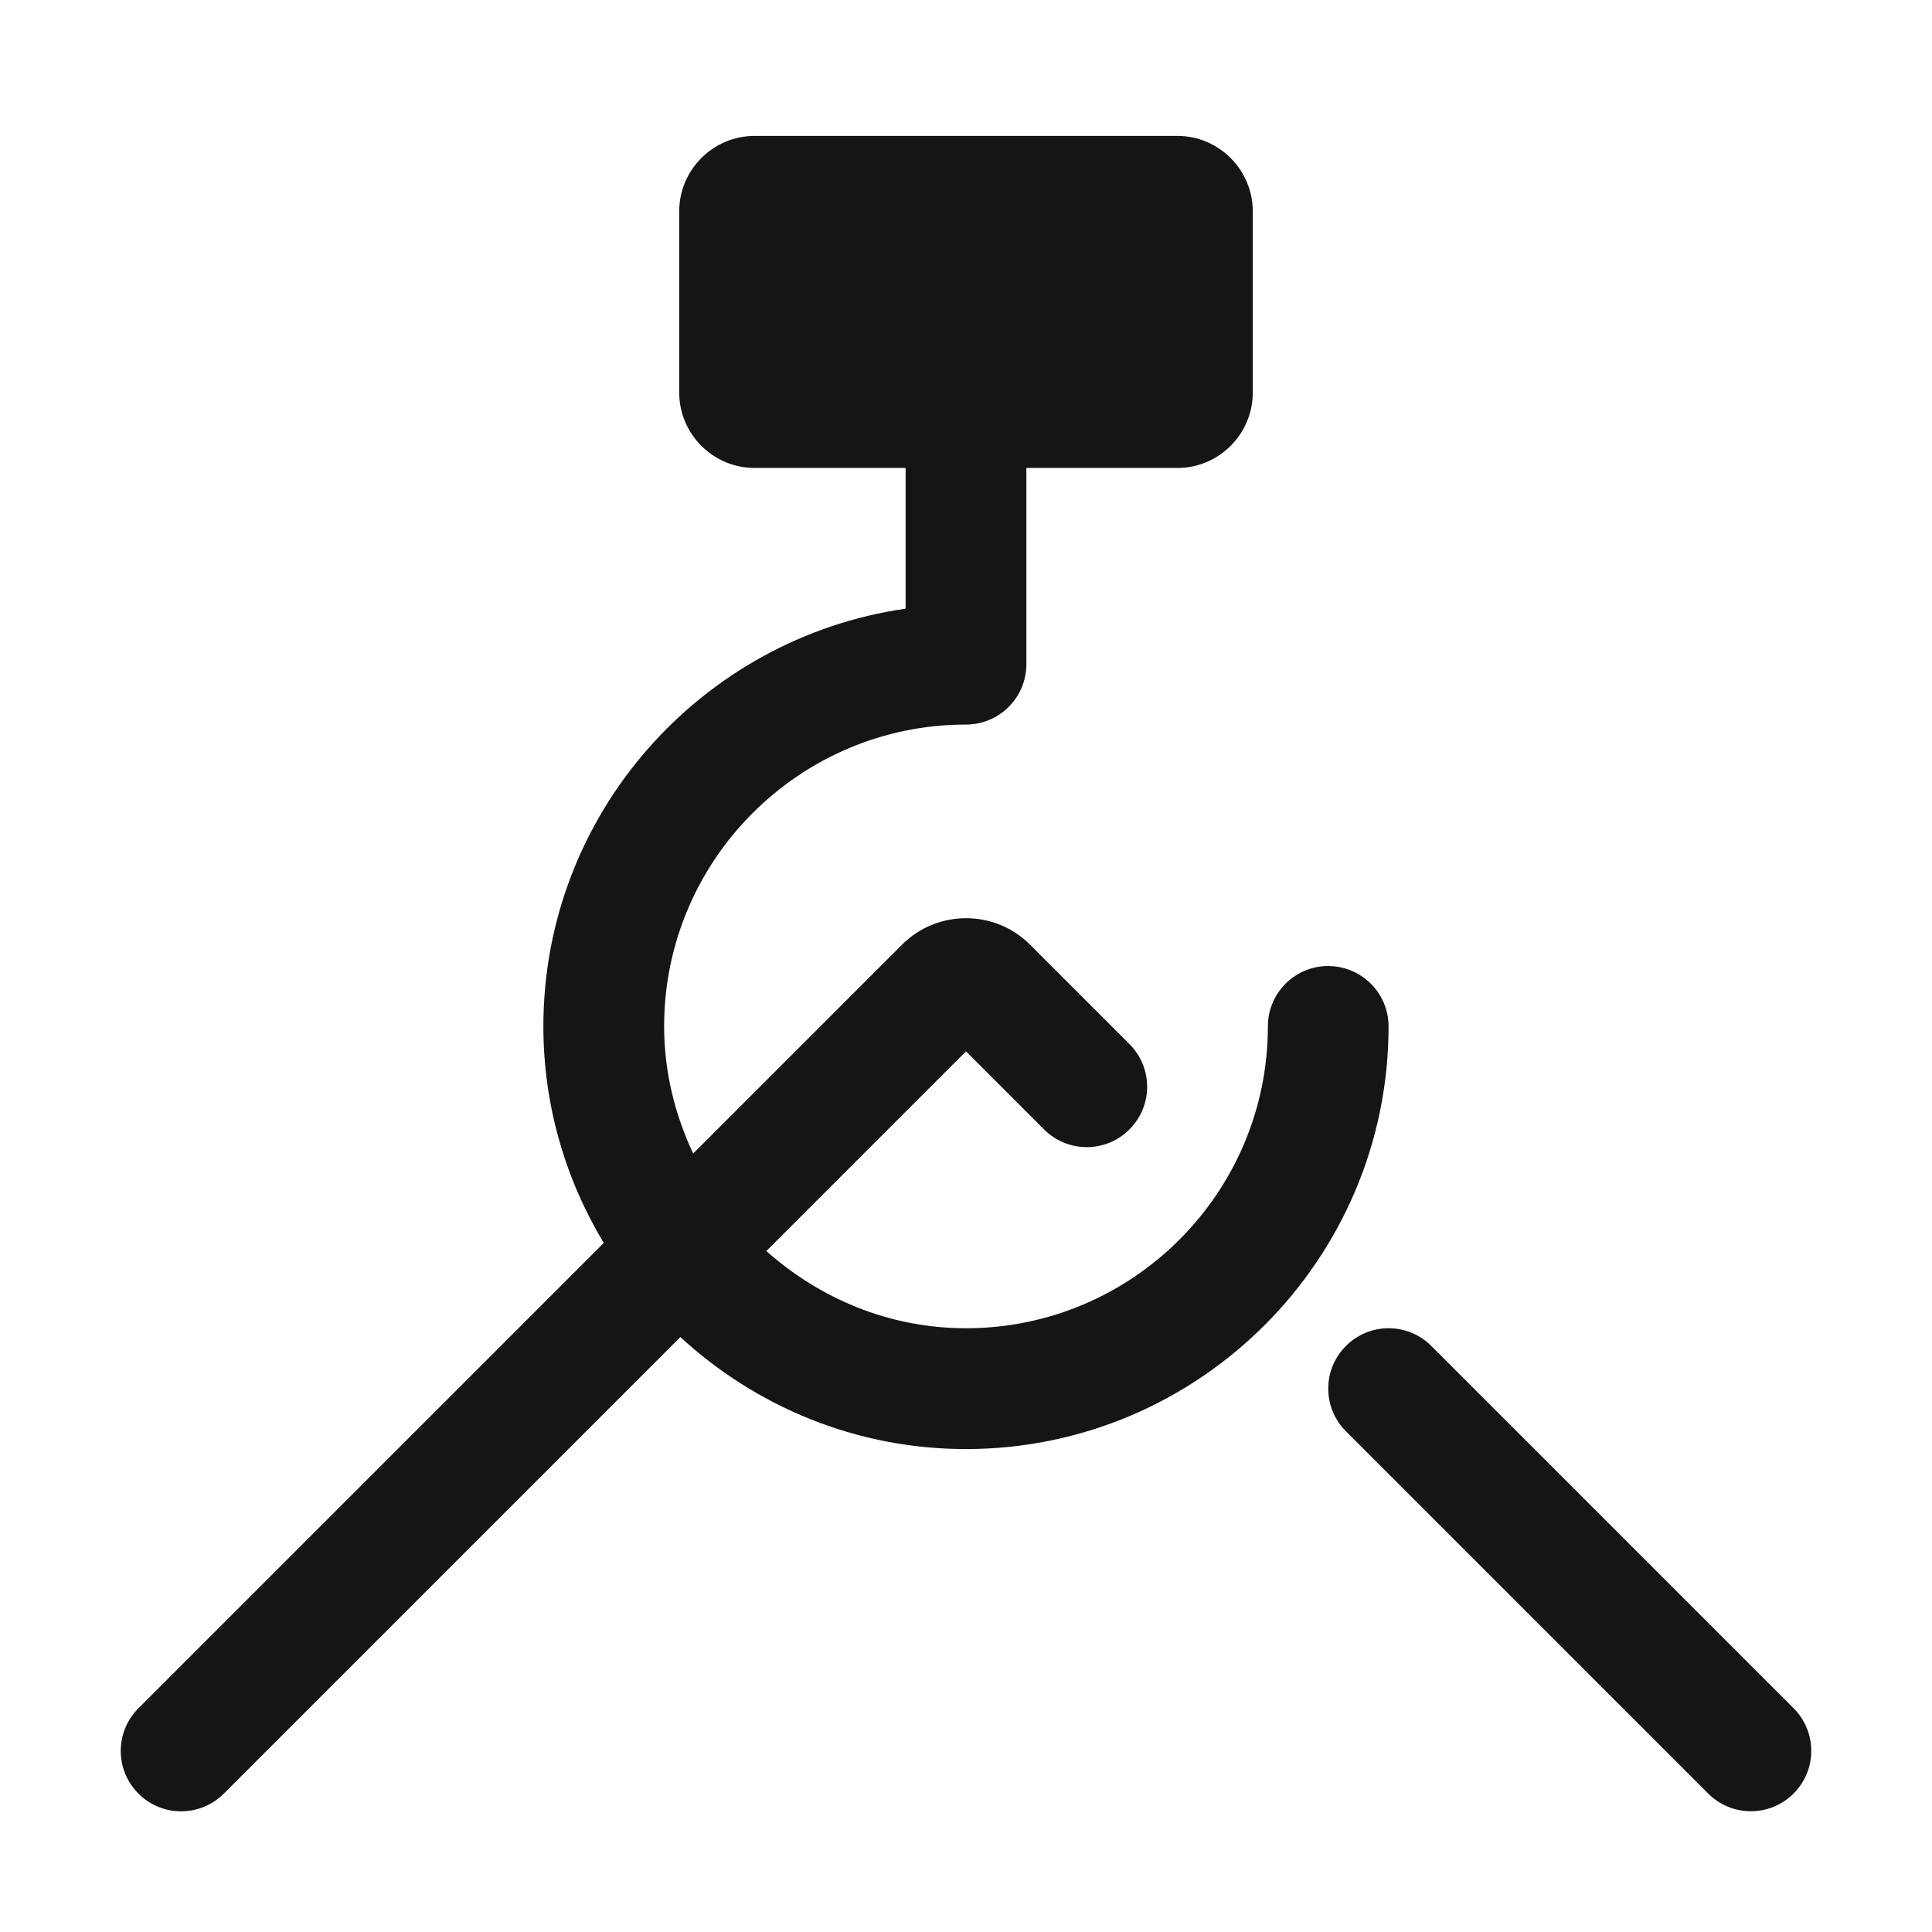 <?xml version="1.0" encoding="UTF-8"?><svg xmlns="http://www.w3.org/2000/svg" width="32" height="32" viewBox="0 0 32 32"><defs><style>.uuid-099a7bdc-c782-4997-adba-10cba60b0437{fill:none;}.uuid-58fb2229-5a2a-424c-a5a4-fc4a5ae1a04c{fill:#151515;}</style></defs><g id="uuid-487991ef-953f-40ec-a651-39fc43e738e1"><rect class="uuid-099a7bdc-c782-4997-adba-10cba60b0437" width="32" height="32"/></g><g id="uuid-df7ca238-3ffc-4e81-9919-fd2e1ca8caee"><path class="uuid-58fb2229-5a2a-424c-a5a4-fc4a5ae1a04c" d="M22,16c-.553,0-1,.448-1,1,0,2.757-2.243,5-5,5-1.273,0-2.423-.493-3.307-1.279l3.307-3.307,1.293,1.293c.391.391,1.023.391,1.414,0s.391-1.023,0-1.414l-1.646-1.646c-.584-.585-1.537-.585-2.121,0l-3.459,3.459c-.301-.642-.481-1.351-.481-2.105,0-2.757,2.243-5,5-5,.553,0,1-.448,1-1v-3.25h2.5c.689,0,1.25-.561,1.25-1.25v-3c0-.689-.561-1.25-1.25-1.25h-7c-.689,0-1.25.561-1.25,1.25v3c0,.689.561,1.25,1.25,1.25h2.5v2.33c-3.386.488-6,3.401-6,6.92,0,1.312.369,2.536 1,3.586l-7.707,7.707c-.391.391-.391,1.023,0,1.414.195.195.451.293.707.293s.512-.098.707-.293l7.562-7.562c1.247,1.148,2.906,1.855,4.73,1.855,3.859,0,7-3.14,7-7,0-.552-.447-1-1-1Z"/><path class="uuid-58fb2229-5a2a-424c-a5a4-fc4a5ae1a04c" d="M29.707,28.293l-6-6c-.391-.391-1.023-.391-1.414,0s-.391,1.023,0,1.414l6,6c.195.195.451.293.707.293s.512-.098.707-.293c.391-.391.391-1.023,0-1.414Z"/></g></svg>